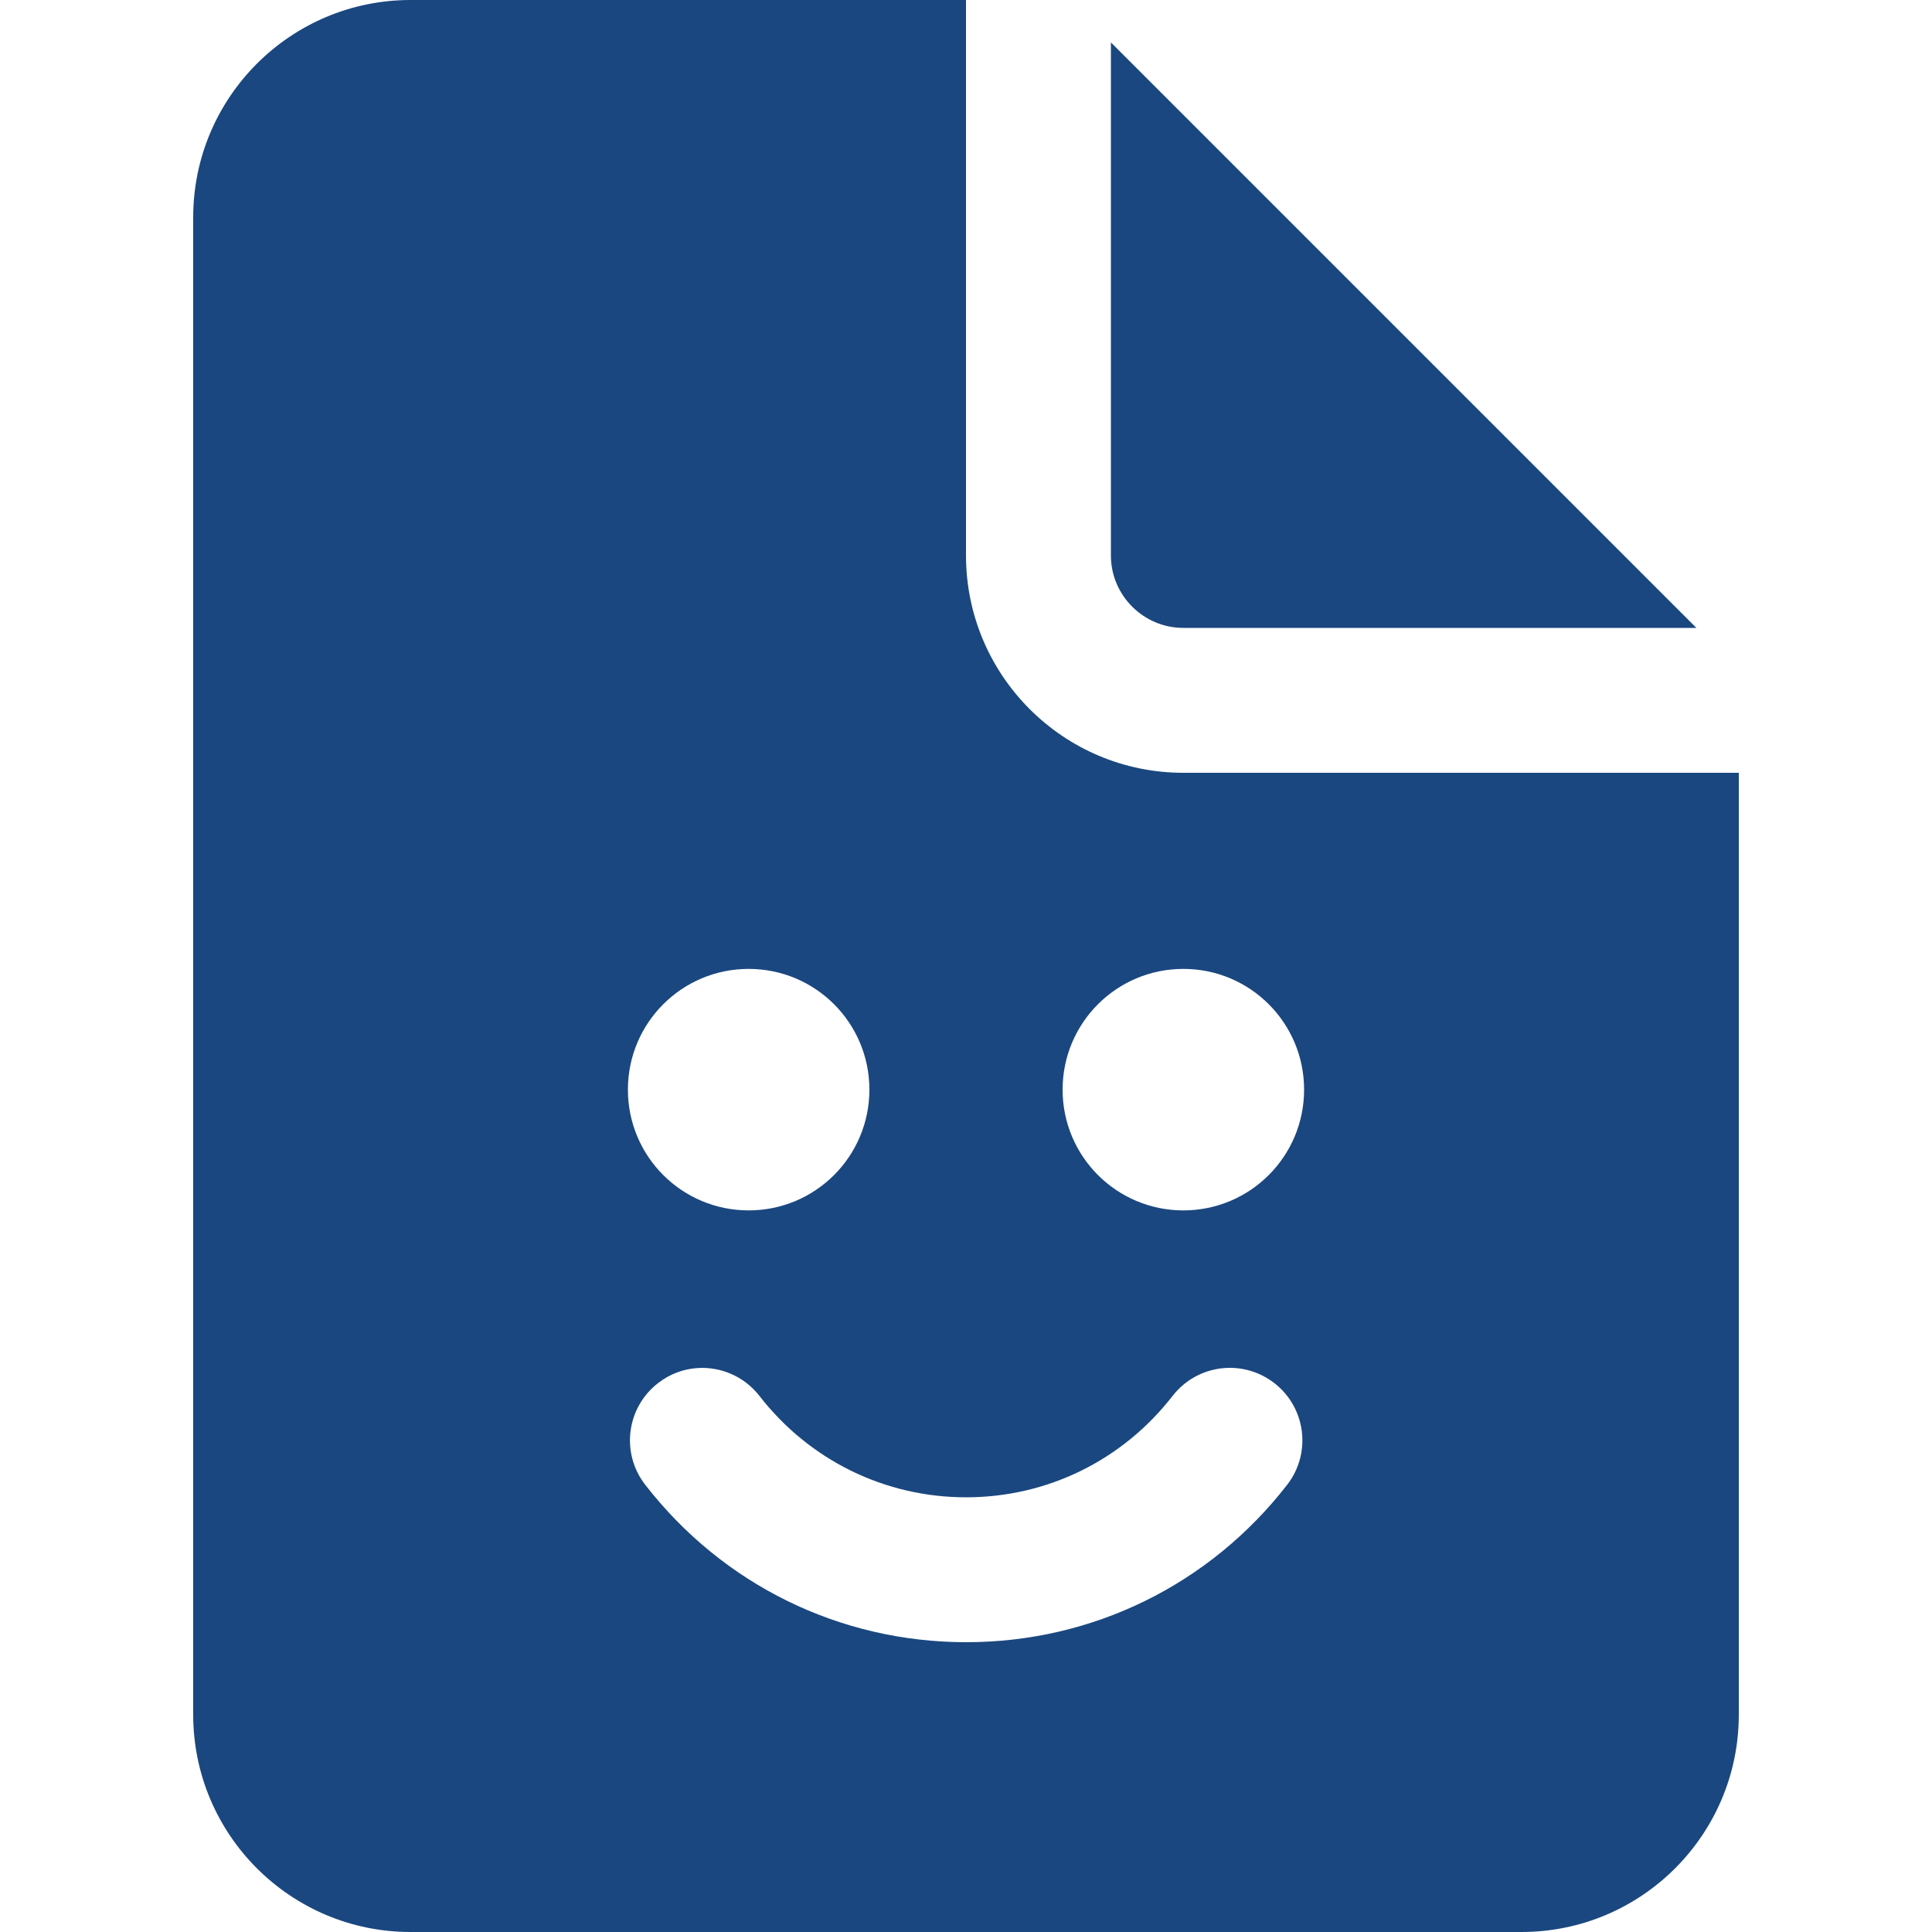 <svg fill="none" height="20" viewBox="0 0 20 20" width="20" xmlns="http://www.w3.org/2000/svg"><path d="m4.25 0c-1.242 0-2.25 1.008-2.25 2.25v15.5c0 1.242 1.008 2.25 2.25 2.25h11.5c1.242 0 2.25-1.008 2.25-2.25v-9.75h-5.75c-1.242 0-2.25-1.008-2.25-2.25v-5.75zm7.25.439v5.311c0 .413.337.75.75.75h5.311zm-3.75 9.591c.691 0 1.25.559 1.25 1.25s-.559 1.25-1.25 1.25-1.25-.559-1.25-1.25.559-1.25 1.25-1.25zm4.5 0c.691 0 1.25.559 1.25 1.25s-.559 1.25-1.25 1.25-1.25-.559-1.25-1.25.559-1.25 1.25-1.25zm-5.031 4.132c.24-.016.484.084.643.289.518.666 1.298 1.049 2.139 1.049s1.62-.383 2.138-1.05c.255-.328.726-.386 1.053-.132.328.255.386.725.133 1.052-.804 1.036-2.016 1.63-3.323 1.63s-2.519-.594-3.323-1.63c-.254-.327-.195-.798.133-1.052.123-.096.265-.147.409-.156z" fill="#1a477f"/></svg>